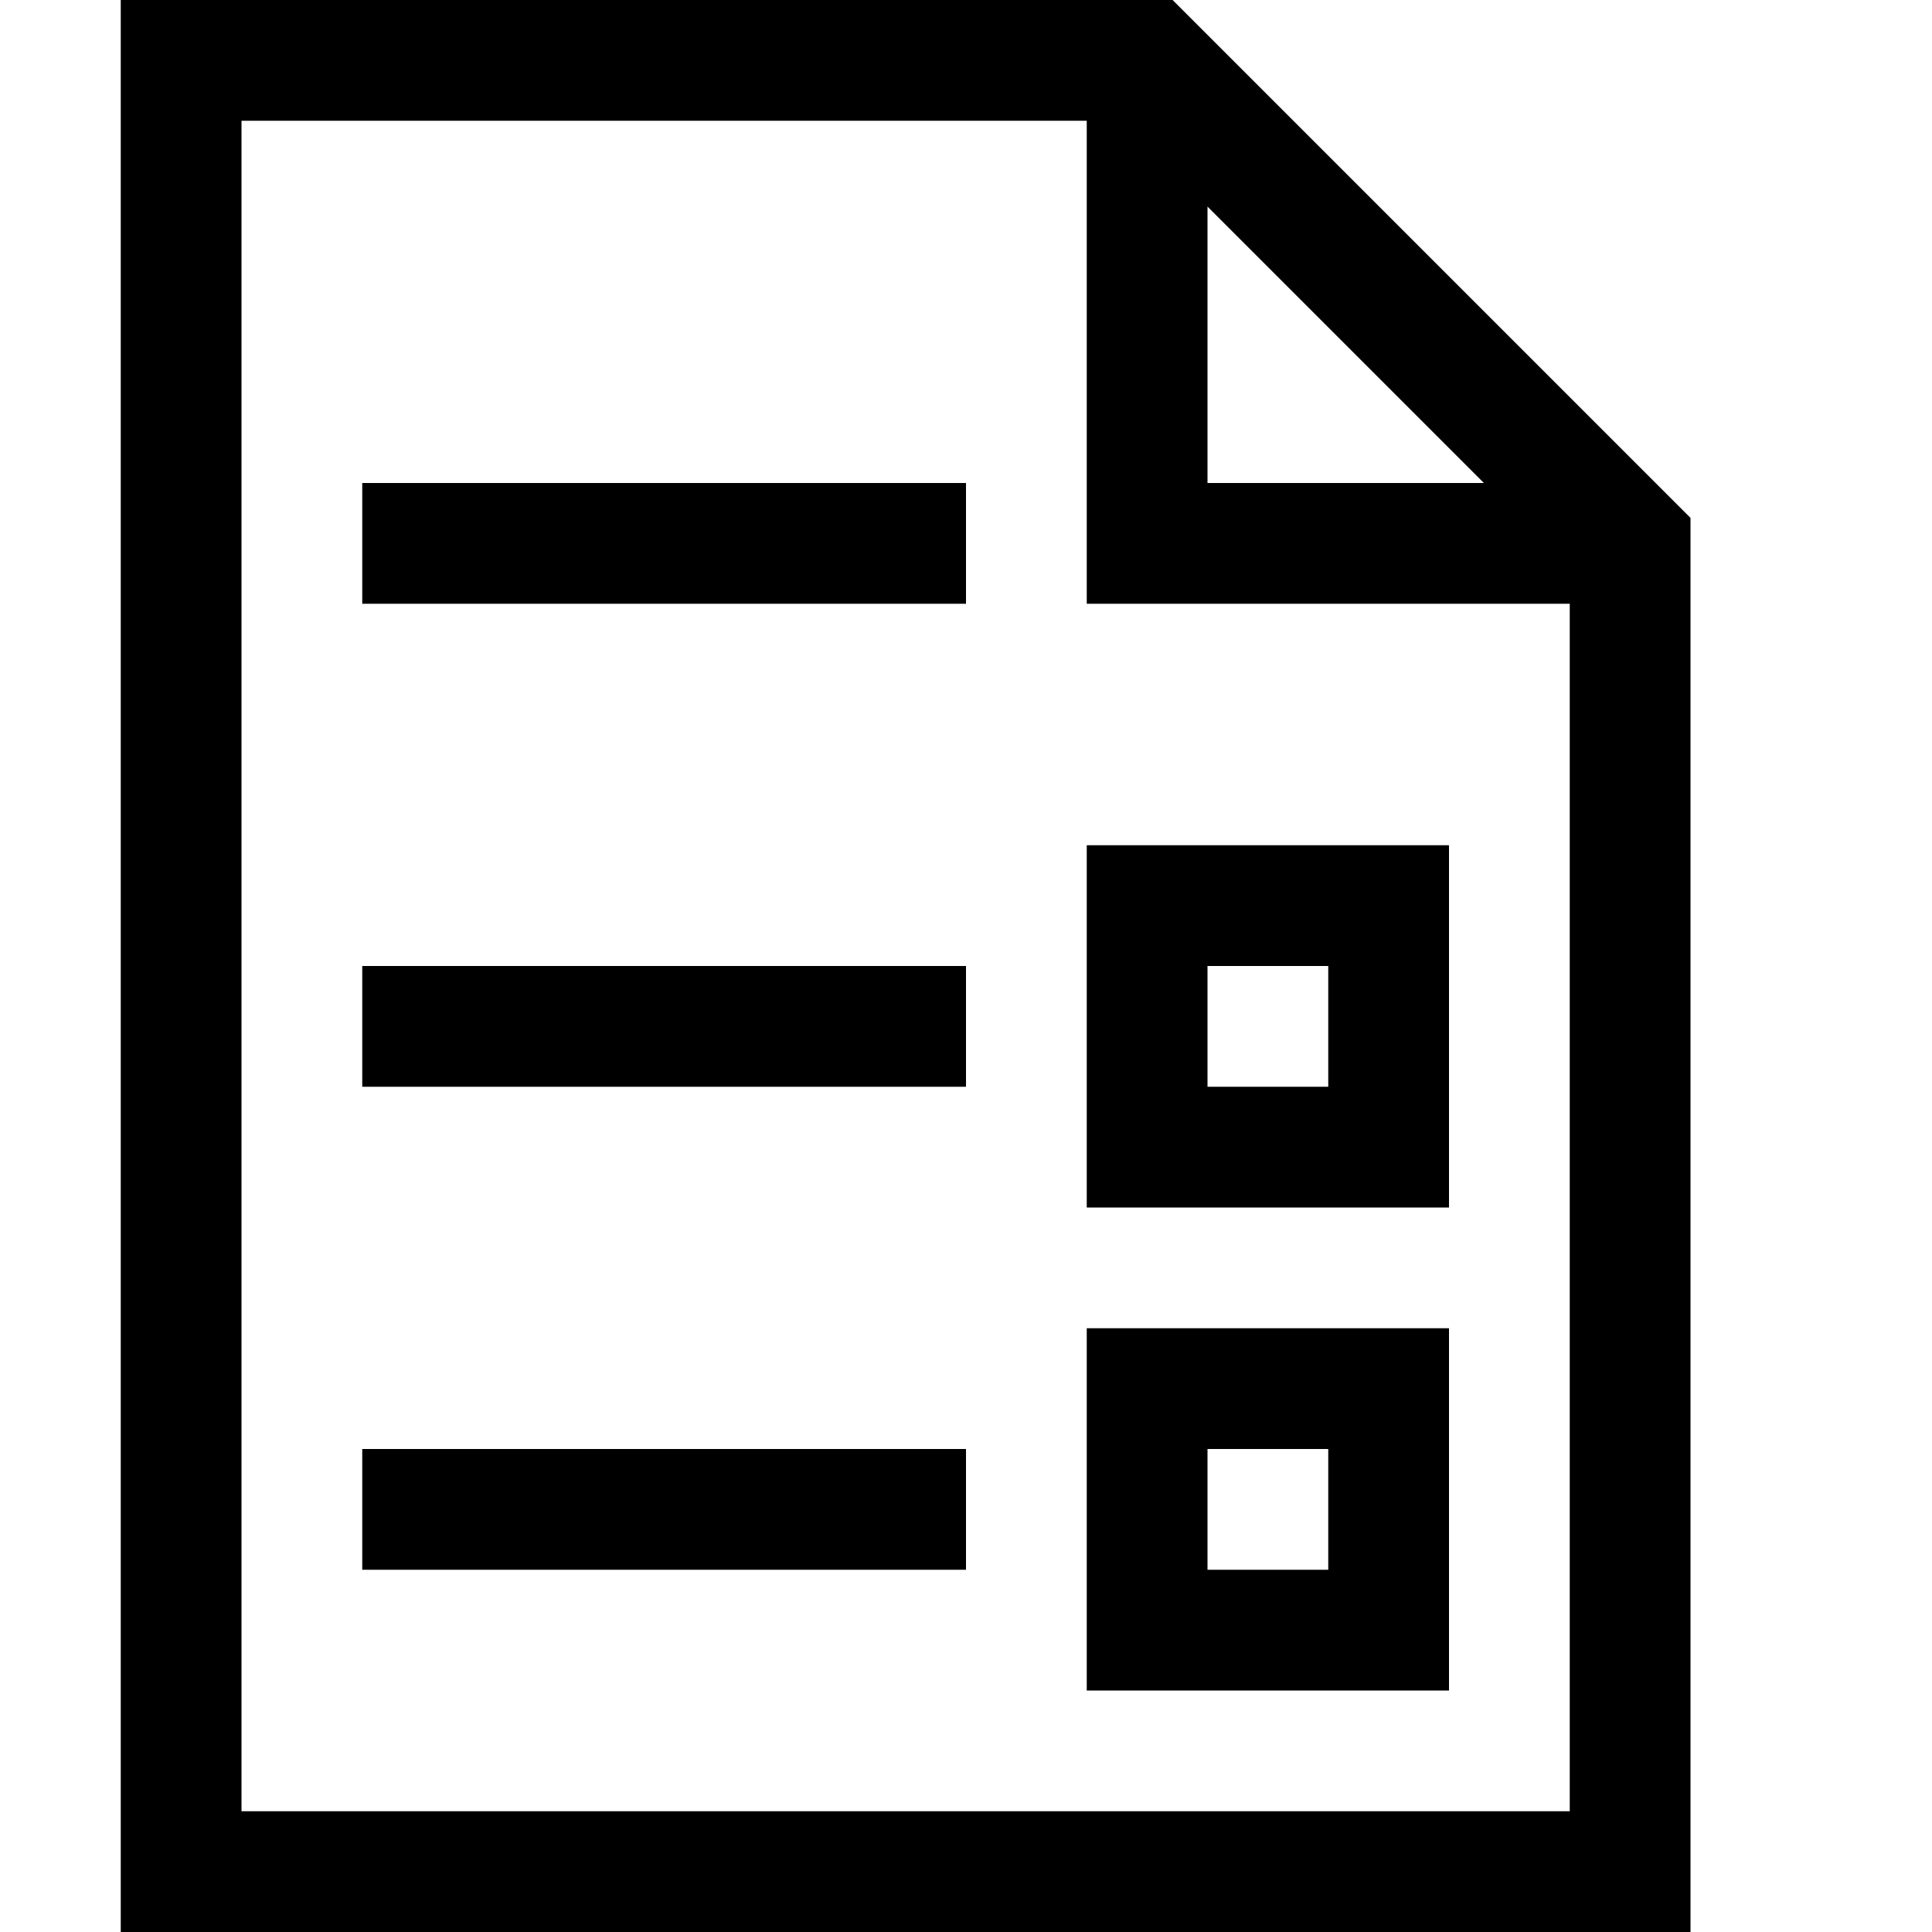 <svg xmlns="http://www.w3.org/2000/svg" viewBox="0 0 2048 2048"><path d="M1792 549v1499H128V0h1115l549 549m-512-37h293l-293-293v293m384 128h-512V128H256v1792h1408V640m-512 256h384v384h-384V896m128 256h128v-128h-128v128m-896-128h640v128H384v-128m0-512h640v128H384V512m768 896h384v384h-384v-384m128 256h128v-128h-128v128m-896-128h640v128H384v-128z"/></svg>